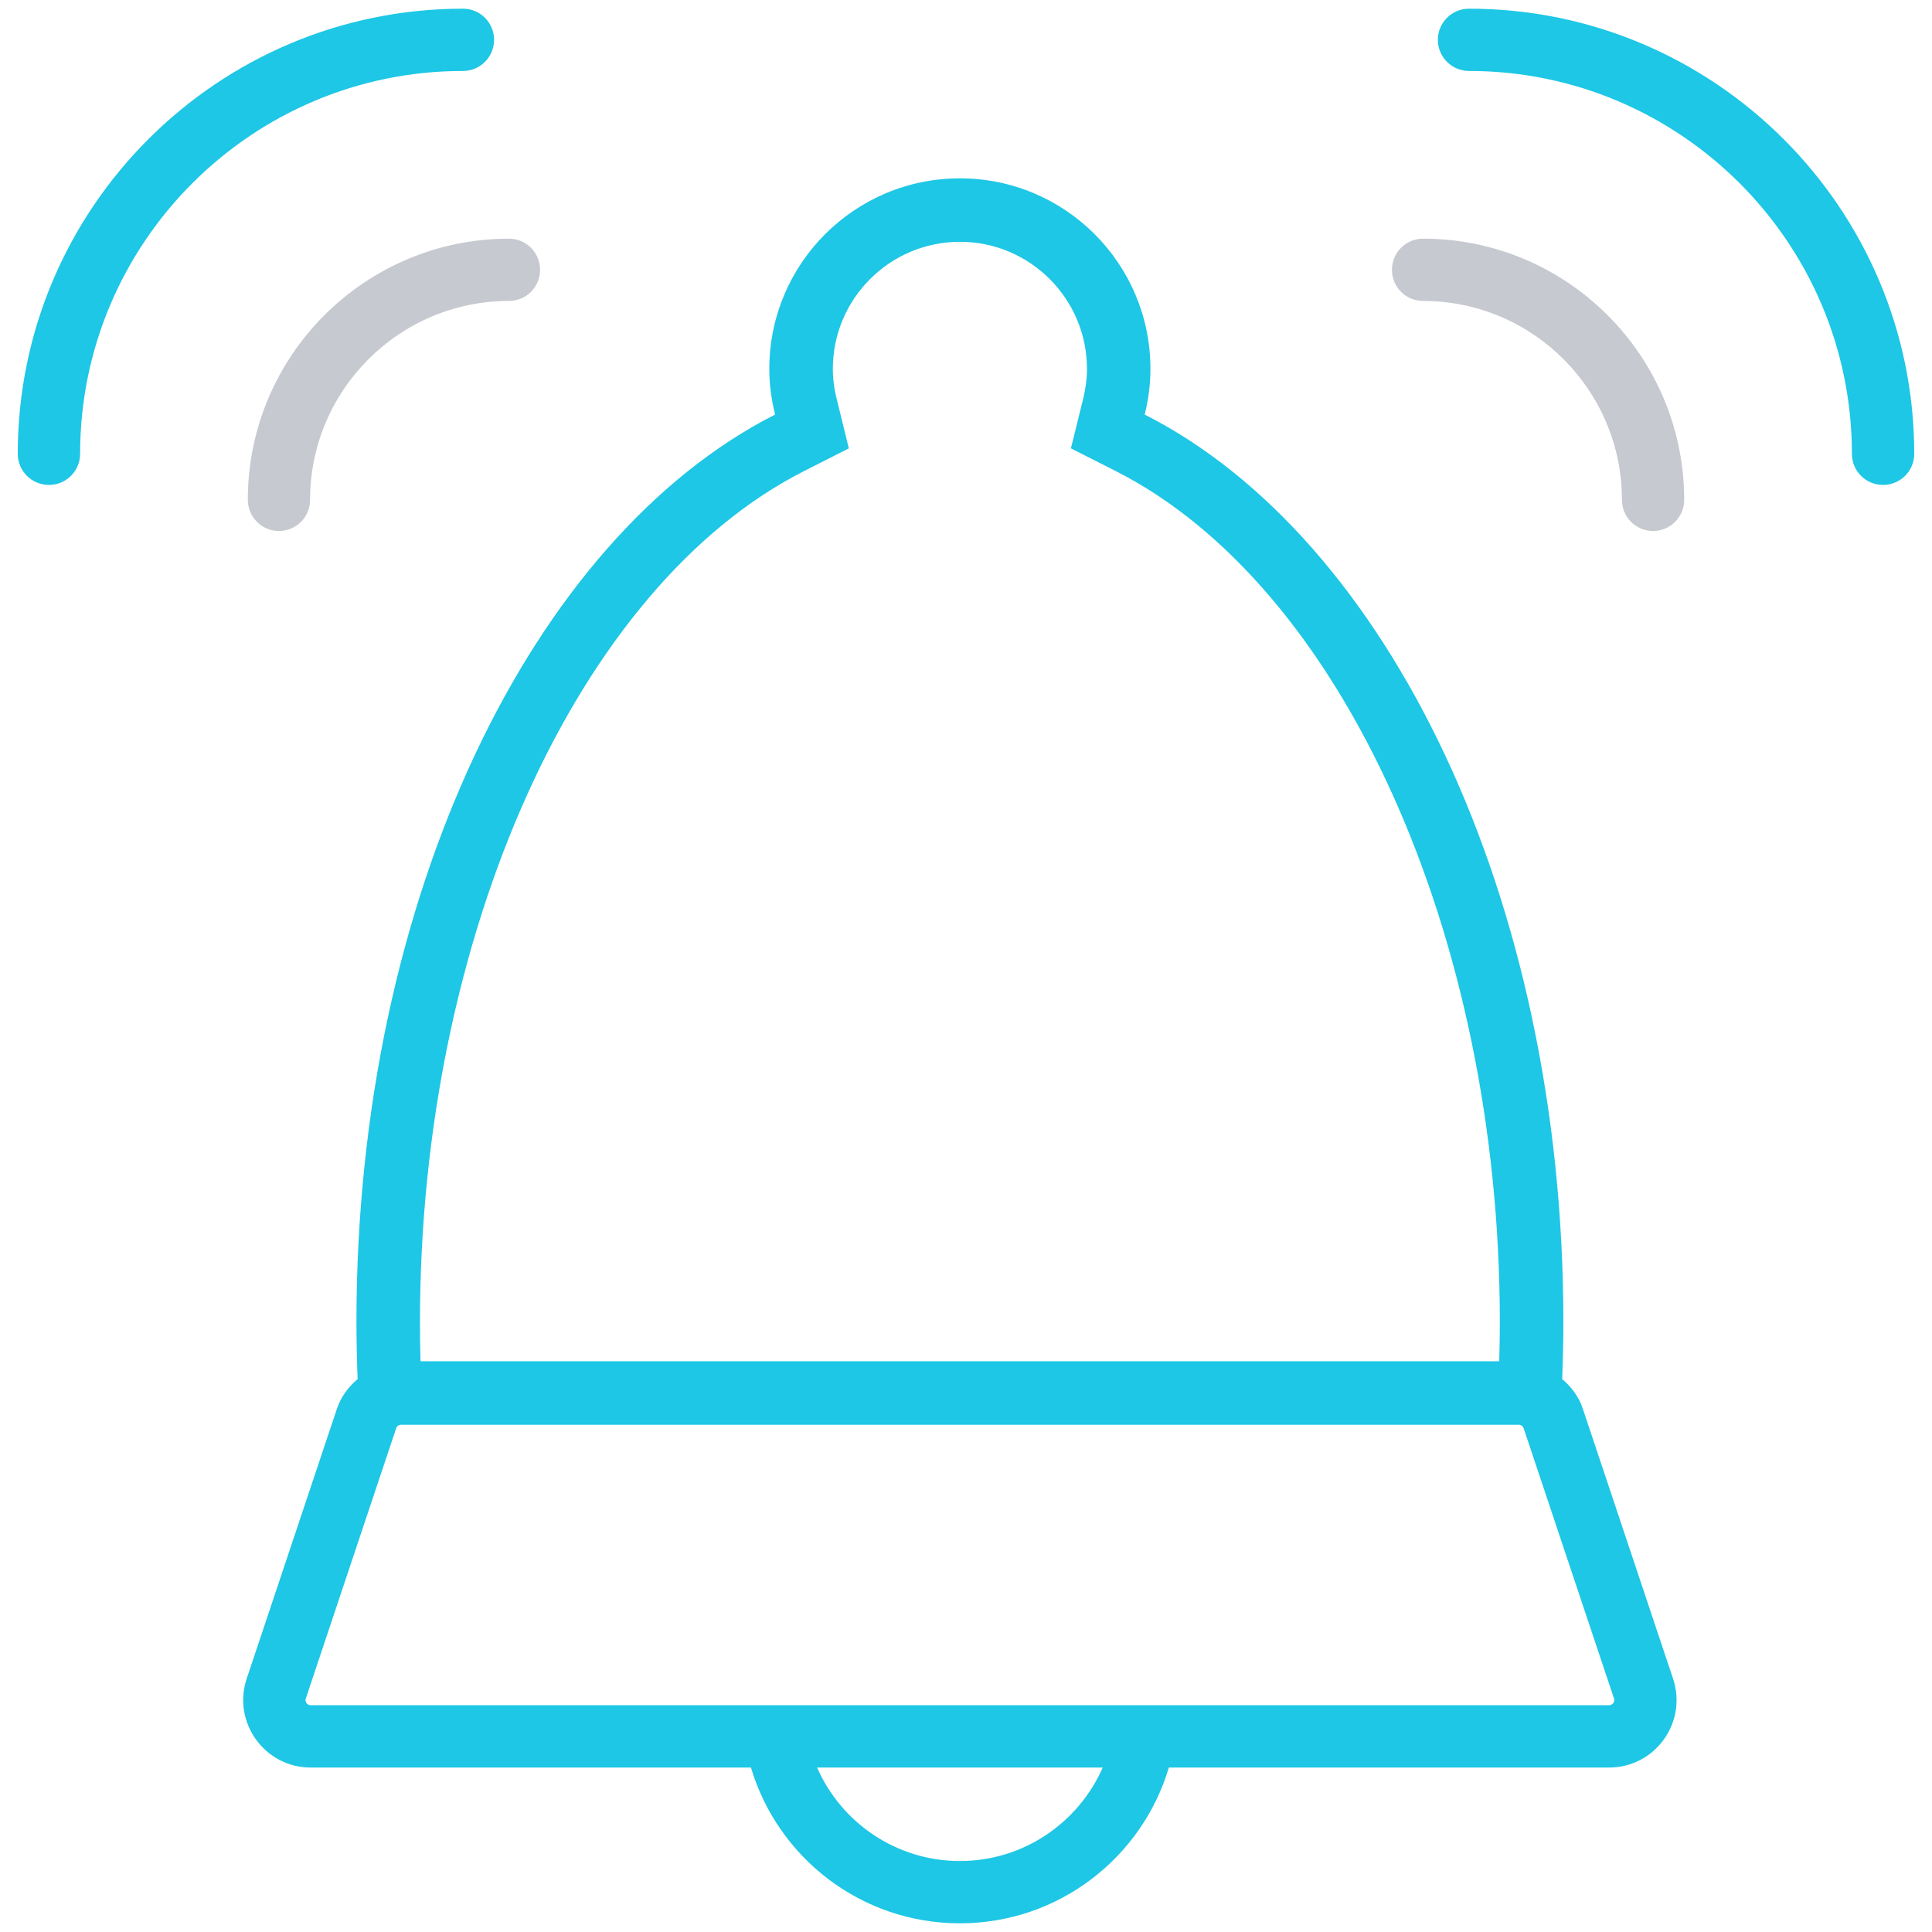 <?xml version="1.0" encoding="UTF-8"?>
<svg width="26px" height="26px" viewBox="0 0 26 26" version="1.1" xmlns="http://www.w3.org/2000/svg" xmlns:xlink="http://www.w3.org/1999/xlink">
    <!-- Generator: Sketch 51.3 (57544) - http://www.bohemiancoding.com/sketch -->
    <title>Notification-Icon</title>
    <desc>Created with Sketch.</desc>
    <defs></defs>
    <g id="Dashboard-Components" stroke="none" stroke-width="1" fill="none" fill-rule="evenodd">
        <g id="Desktop-HD" transform="translate(-128, -887)" fill-rule="nonzero">
            <g id="Anomolies" transform="translate(98, 766)">
                <g id="Notification-List-with-Icons">
                    <g id="Activity-Items-List" transform="translate(30, 115)">
                        <g id="Activity-Item-List">
                            <g id="Notification-Icon" transform="translate(0, 6)">
                                <path d="M19.151,3.212 C18.919,3.212 18.732,3.399 18.732,3.631 C18.732,3.863 18.919,4.05 19.151,4.05 C20.626,4.05 21.827,5.251 21.827,6.726 C21.827,6.958 22.014,7.146 22.246,7.146 C22.478,7.146 22.665,6.958 22.665,6.726 C22.665,4.788 21.089,3.212 19.151,3.212 Z" id="Shape" fill="#C6C9CF"></path>
                                <path d="M3.335,6.726 C3.335,6.958 3.522,7.146 3.754,7.146 C3.986,7.146 4.173,6.958 4.173,6.726 C4.173,5.251 5.374,4.05 6.849,4.05 C7.081,4.05 7.268,3.863 7.268,3.631 C7.268,3.399 7.081,3.212 6.849,3.212 C4.911,3.212 3.335,4.788 3.335,6.726 Z" id="Shape" fill="#C6C9CF"></path>
                                <path d="M19.77,0.117 C19.538,0.117 19.35,0.304 19.35,0.536 C19.35,0.768 19.538,0.955 19.77,0.955 C22.611,0.955 24.922,3.266 24.922,6.107 C24.922,6.339 25.109,6.526 25.341,6.526 C25.573,6.526 25.761,6.339 25.761,6.107 C25.761,2.804 23.073,0.117 19.77,0.117 Z" id="Shape" fill="#1DC7E5"></path>
                                <path d="M6.649,0.536 C6.649,0.304 6.462,0.117 6.23,0.117 C2.927,0.117 0.239,2.804 0.239,6.107 C0.239,6.339 0.427,6.526 0.659,6.526 C0.89,6.526 1.078,6.339 1.078,6.107 C1.078,3.266 3.389,0.955 6.23,0.955 C6.462,0.955 6.649,0.768 6.649,0.536 Z" id="Shape" fill="#1DC7E5"></path>
                                <path d="M21.3,18.956 C21.247,18.795 21.146,18.664 21.023,18.559 C21.033,18.303 21.039,18.046 21.039,17.787 C21.039,12.075 18.673,7.238 15.405,5.579 C15.454,5.382 15.482,5.177 15.482,4.964 C15.482,3.548 14.334,2.4 12.918,2.4 C11.502,2.4 10.353,3.548 10.353,4.964 C10.353,5.177 10.382,5.382 10.431,5.579 C7.163,7.238 4.797,12.075 4.797,17.787 C4.797,18.046 4.803,18.303 4.813,18.559 C4.69,18.664 4.589,18.795 4.535,18.956 L3.32,22.59 C3.124,23.179 3.562,23.787 4.182,23.787 L10.106,23.787 C10.467,24.999 11.588,25.883 12.918,25.883 C14.247,25.883 15.369,24.999 15.73,23.787 L21.653,23.787 C22.274,23.787 22.712,23.179 22.515,22.59 L21.3,18.956 Z M10.818,6.341 L11.423,6.034 L11.261,5.374 C11.225,5.231 11.208,5.097 11.208,4.964 C11.208,4.021 11.975,3.254 12.918,3.254 C13.861,3.254 14.628,4.021 14.628,4.964 C14.628,5.097 14.61,5.231 14.575,5.374 L14.412,6.034 L15.018,6.341 C18.06,7.885 20.184,12.592 20.184,17.787 C20.184,17.962 20.181,18.14 20.176,18.319 L5.659,18.319 C5.654,18.14 5.652,17.962 5.652,17.787 C5.652,12.592 7.776,7.885 10.818,6.341 Z M12.918,25.045 C12.06,25.045 11.32,24.527 10.996,23.787 L14.84,23.787 C14.515,24.527 13.776,25.045 12.918,25.045 Z M21.711,22.919 C21.689,22.948 21.664,22.948 21.653,22.948 L15.853,22.948 L9.982,22.948 L4.182,22.948 C4.172,22.948 4.146,22.948 4.125,22.919 C4.104,22.89 4.112,22.866 4.116,22.856 L5.331,19.222 C5.34,19.193 5.367,19.174 5.397,19.174 L20.438,19.174 C20.469,19.174 20.495,19.193 20.505,19.222 L21.72,22.856 C21.723,22.866 21.731,22.89 21.711,22.919 Z" id="Shape" fill="#1DC7E5"></path>
                            </g>
                        </g>
                    </g>
                </g>
            </g>
        </g>
    </g>
</svg>